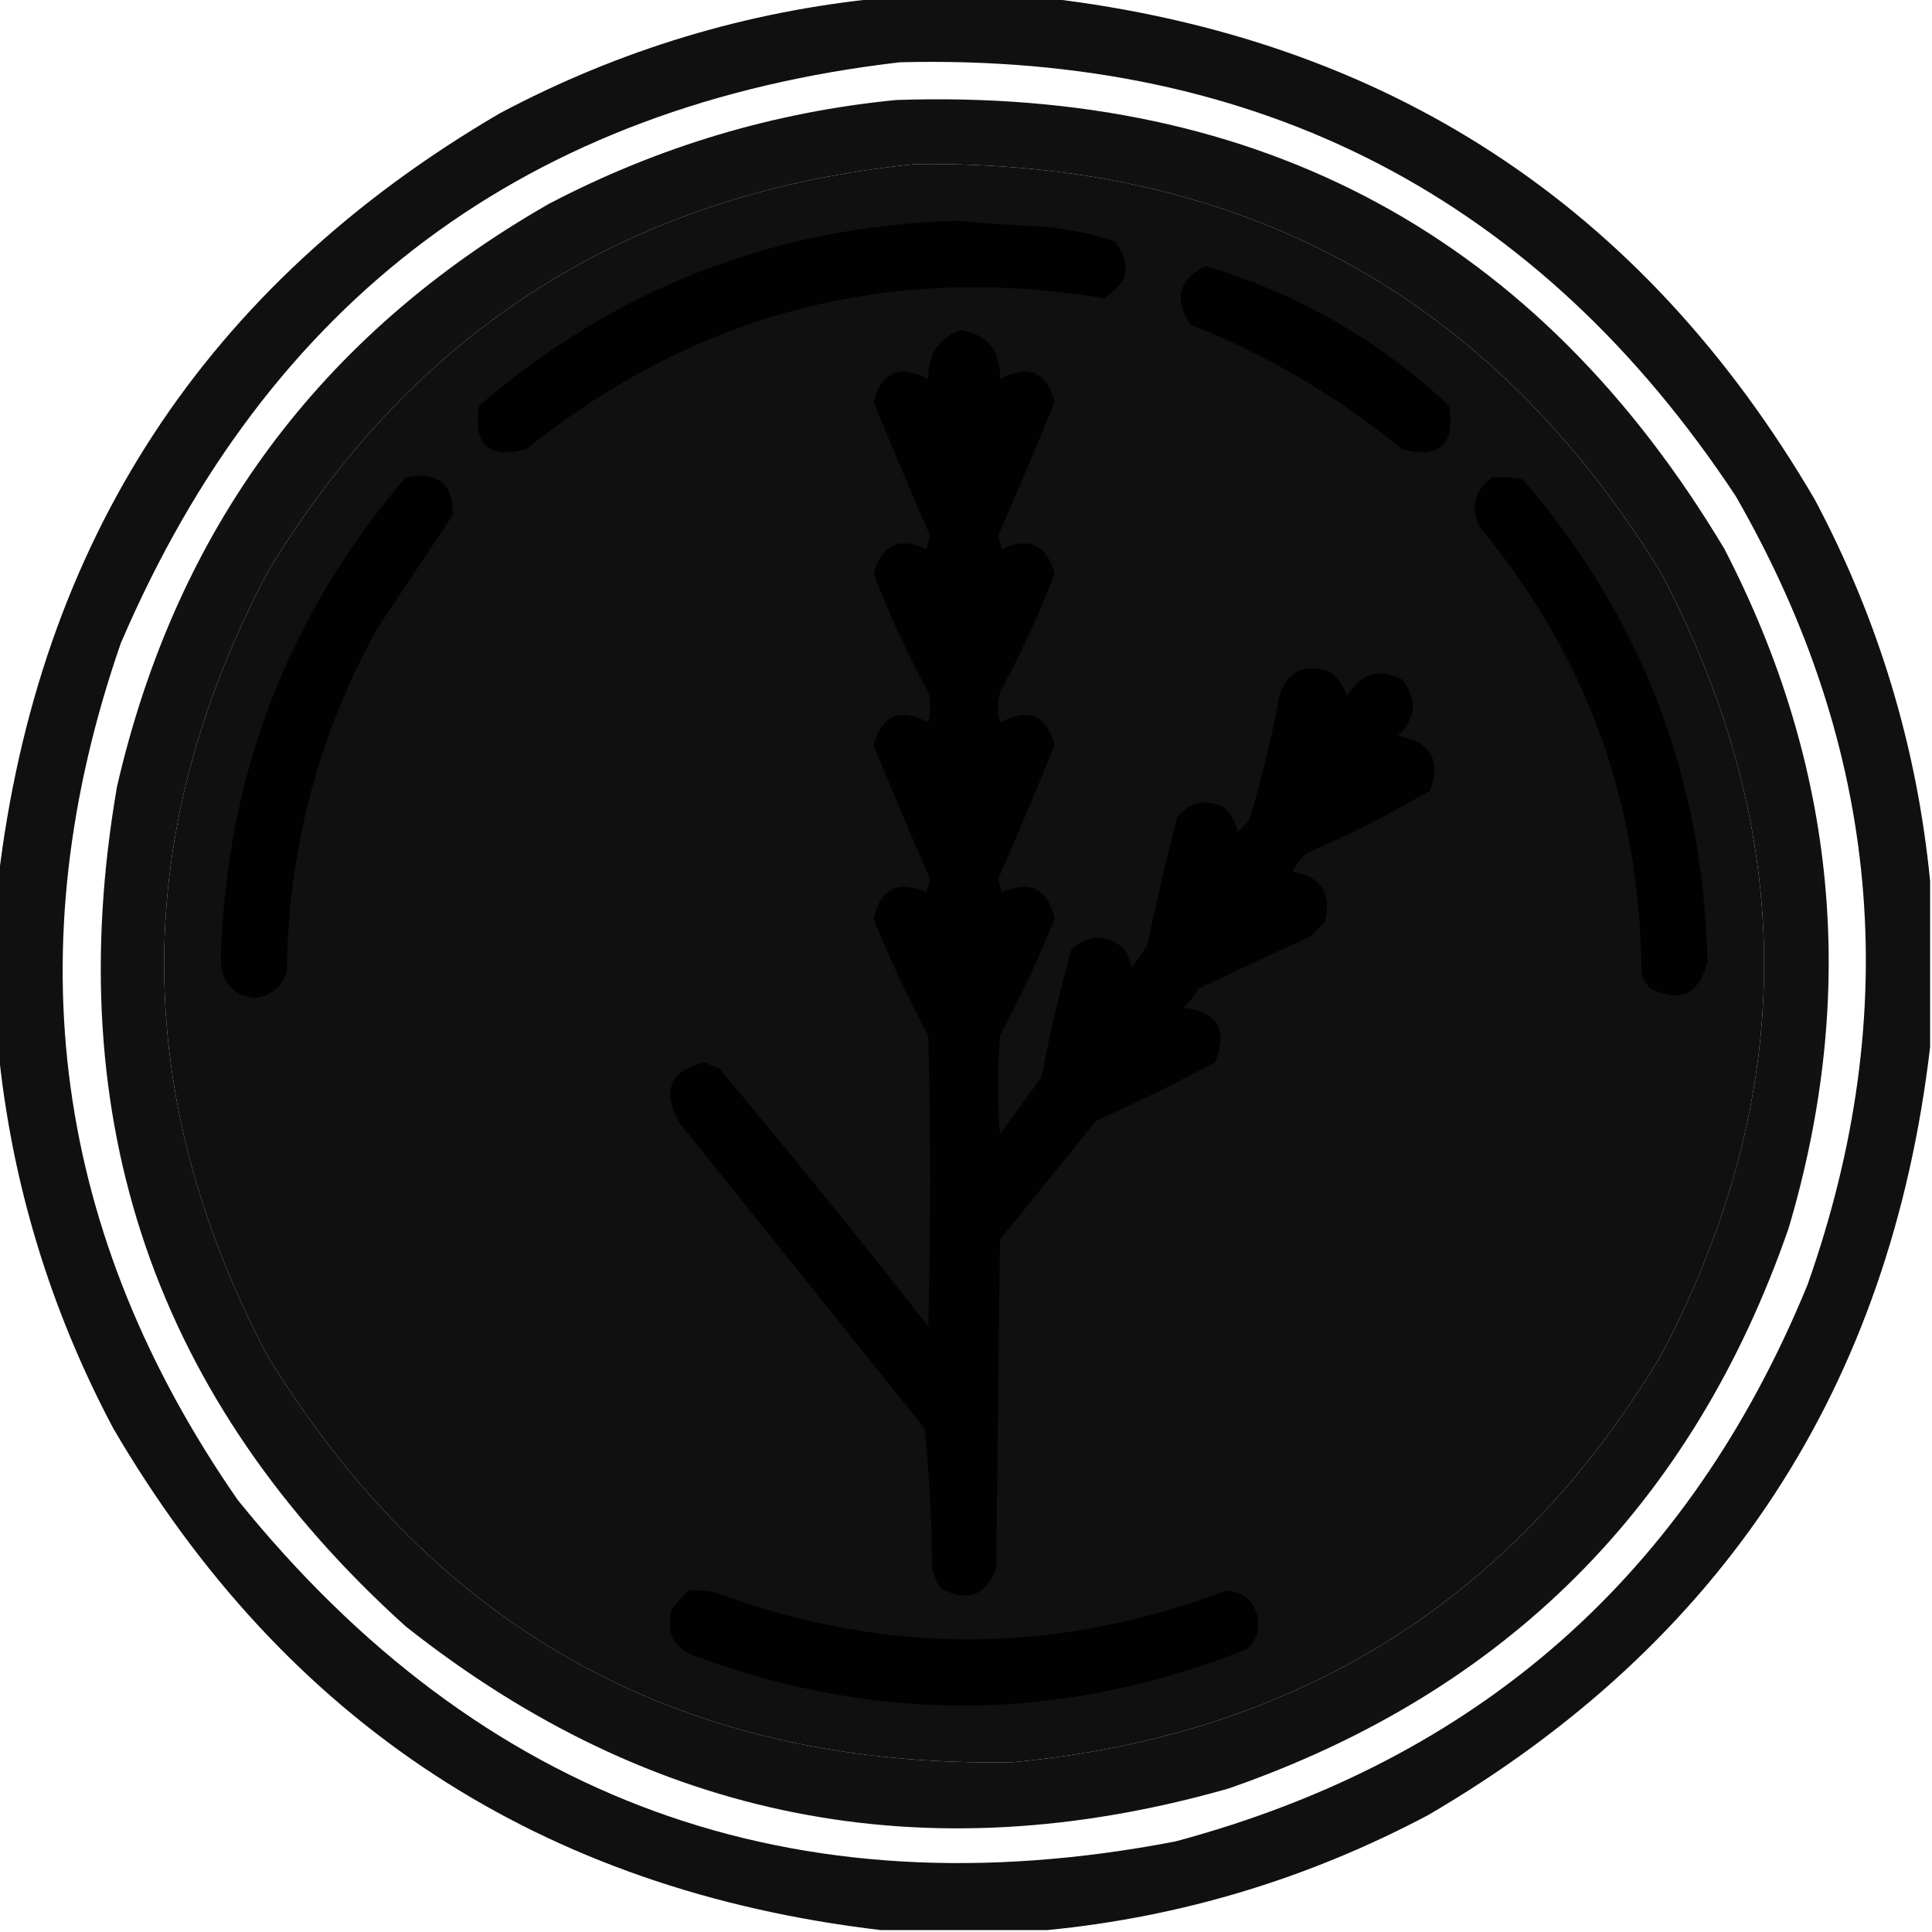 <?xml version="1.0" encoding="UTF-8"?>
<!DOCTYPE svg PUBLIC "-//W3C//DTD SVG 1.1//EN" "http://www.w3.org/Graphics/SVG/1.1/DTD/svg11.dtd">
<svg xmlns="http://www.w3.org/2000/svg" version="1.1" width="512px" height="512px" style="shape-rendering:geometricPrecision; text-rendering:geometricPrecision; image-rendering:optimizeQuality; fill-rule:evenodd; clip-rule:evenodd" xmlns:xlink="http://www.w3.org/1999/xlink">
<g><path style="opacity:0.934" fill="#000000" d="M 233.5,-0.5 C 248.167,-0.5 262.833,-0.5 277.5,-0.5C 367.555,10.094 435.388,54.428 481,132.5C 497.855,164.278 508.022,197.945 511.5,233.5C 511.5,248.167 511.5,262.833 511.5,277.5C 500.906,367.555 456.572,435.388 378.5,481C 346.722,497.855 313.055,508.022 277.5,511.5C 262.833,511.5 248.167,511.5 233.5,511.5C 143.445,500.906 75.612,456.572 30,378.5C 13.145,346.722 2.978,313.055 -0.5,277.5C -0.5,262.833 -0.5,248.167 -0.5,233.5C 10.094,143.445 54.428,75.612 132.5,30C 164.278,13.145 197.945,2.978 233.5,-0.5 Z M 238.5,16.5 C 333.927,14.124 407.76,52.457 460,131.5C 498.372,198.224 504.706,267.891 479,340.5C 447.513,417.32 391.68,466.487 311.5,488C 210.277,507.488 127.443,477.322 63,397.5C 14.253,327.203 3.92,251.536 32,170.5C 71.048,79.293 139.881,27.959 238.5,16.5 Z M 242.5,43.5 C 329.125,42.38 394.958,78.38 440,151.5C 476.667,220.833 476.667,290.167 440,359.5C 401.185,424.021 344.019,459.854 268.5,467C 181.847,468.604 116.014,432.77 71,359.5C 34.333,290.167 34.333,220.833 71,151.5C 110.023,87.053 167.19,51.053 242.5,43.5 Z"/></g>
<g><path style="opacity:0.932" fill="#000000" d="M 237.5,26.5 C 334.481,23.226 407.648,62.892 457,145.5C 486.835,203.184 492.502,263.184 474,325.5C 448.5,399 399,448.5 325.5,474C 245.261,496.855 172.595,482.522 107.5,431C 41.22,371.168 15.72,297.001 31,208.5C 46.721,140.17 84.887,88.67 145.5,54C 174.502,38.829 205.169,29.662 237.5,26.5 Z M 242.5,43.5 C 167.19,51.053 110.023,87.053 71,151.5C 34.333,220.833 34.333,290.167 71,359.5C 116.014,432.77 181.847,468.604 268.5,467C 344.019,459.854 401.185,424.021 440,359.5C 476.667,290.167 476.667,220.833 440,151.5C 394.958,78.38 329.125,42.38 242.5,43.5 Z"/></g>
<g><path style="opacity:0.931" fill="#000000" d="M 253.5,58.5 C 260.809,59.184 268.142,59.684 275.5,60C 282.362,60.522 289.029,61.855 295.5,64C 300.096,70.087 299.096,75.087 292.5,79C 235.401,69.69 184.401,83.023 139.5,119C 129.408,121.696 125.241,117.862 127,107.5C 163.318,76.265 205.484,59.931 253.5,58.5 Z"/></g>
<g><path style="opacity:0.919" fill="#000000" d="M 319.5,70.5 C 343.978,77.817 365.478,90.15 384,107.5C 385.759,117.862 381.592,121.696 371.5,119C 354.616,105.146 335.949,94.146 315.5,86C 311.024,79.268 312.358,74.102 319.5,70.5 Z"/></g>
<g><path style="opacity:0.939" fill="#000000" d="M 254.5,87.5 C 261.748,88.608 265.248,92.942 265,100.5C 272.506,96.432 277.34,98.432 279.5,106.5C 274.633,118.4 269.633,130.233 264.5,142C 264.833,143.167 265.167,144.333 265.5,145.5C 272.705,142.18 277.372,144.347 279.5,152C 275.358,162.787 270.524,173.287 265,183.5C 264.333,186.167 264.333,188.833 265,191.5C 272.455,187.432 277.288,189.432 279.5,197.5C 274.633,209.4 269.633,221.233 264.5,233C 264.833,234.167 265.167,235.333 265.5,236.5C 273.03,233.121 277.697,235.454 279.5,243.5C 275.224,254.053 270.391,264.387 265,274.5C 264.333,283.167 264.333,291.833 265,300.5C 268.667,295.5 272.333,290.5 276,285.5C 278.16,274.028 280.827,262.695 284,251.5C 288.667,247.5 293.333,247.5 298,251.5C 298.862,253.087 299.529,254.754 300,256.5C 301.333,254.5 302.667,252.5 304,250.5C 306.415,239.087 309.082,227.753 312,216.5C 315.509,212.387 319.676,211.554 324.5,214C 326.317,215.8 327.484,217.966 328,220.5C 329,219.5 330,218.5 331,217.5C 334.299,206.675 336.966,195.675 339,184.5C 341.157,177.886 345.657,175.719 352.5,178C 354.617,179.731 356.117,181.898 357,184.5C 360.392,178.533 365.226,177.033 371.5,180C 375.699,185.281 375.366,190.281 370.5,195C 379.117,196.555 381.951,201.388 379,209.5C 368.556,215.639 357.723,221.139 346.5,226C 344.787,227.378 343.453,229.045 342.5,231C 350.245,232.313 353.079,236.813 351,244.5C 349.833,245.667 348.667,246.833 347.5,248C 337.5,252.667 327.5,257.333 317.5,262C 316.547,263.955 315.213,265.622 313.5,267C 322.633,268.096 325.466,272.929 322,281.5C 311.731,287.051 301.231,292.218 290.5,297C 282,307.5 273.5,318 265,328.5C 264.667,357.5 264.333,386.5 264,415.5C 261.274,422.854 256.44,424.687 249.5,421C 248.283,419.352 247.45,417.519 247,415.5C 246.961,403.071 246.294,390.738 245,378.5C 223.333,351.5 201.667,324.5 180,297.5C 175.279,288.949 177.612,283.615 187,281.5C 188.067,282.191 189.234,282.691 190.5,283C 209.379,305.544 227.879,328.377 246,351.5C 246.667,325.833 246.667,300.167 246,274.5C 240.609,264.387 235.776,254.053 231.5,243.5C 233.303,235.454 237.97,233.121 245.5,236.5C 245.833,235.333 246.167,234.167 246.5,233C 241.367,221.233 236.367,209.4 231.5,197.5C 233.712,189.432 238.545,187.432 246,191.5C 246.667,188.833 246.667,186.167 246,183.5C 240.476,173.287 235.642,162.787 231.5,152C 233.628,144.347 238.295,142.18 245.5,145.5C 245.833,144.333 246.167,143.167 246.5,142C 241.367,130.233 236.367,118.4 231.5,106.5C 233.66,98.432 238.494,96.432 246,100.5C 245.904,93.975 248.737,89.642 254.5,87.5 Z"/></g>
<g><path style="opacity:0.928" fill="#000000" d="M 107.5,126.5 C 115.991,124.797 120.157,128.13 120,136.5C 113.364,146.479 106.697,156.479 100,166.5C 84.343,194.795 76.343,225.128 76,257.5C 74.712,261.578 71.878,263.912 67.5,264.5C 61.942,263.775 58.942,260.608 58.5,255C 59.703,206.143 76.036,163.31 107.5,126.5 Z"/></g>
<g><path style="opacity:0.928" fill="#000000" d="M 395.5,126.5 C 398.187,126.336 400.854,126.503 403.5,127C 435.106,163.589 451.439,206.256 452.5,255C 450.312,263.503 445.312,265.836 437.5,262C 436.107,260.829 435.273,259.329 435,257.5C 434.679,212.895 420.346,173.562 392,139.5C 389.676,134.167 390.843,129.833 395.5,126.5 Z"/></g>
<g><path style="opacity:0.931" fill="#000000" d="M 182.5,421.5 C 184.857,421.337 187.19,421.503 189.5,422C 234.711,438.759 279.878,438.593 325,421.5C 330.167,422 333,424.833 333.5,430C 333.592,432.814 332.592,435.147 330.5,437C 282.077,456.32 233.41,456.987 184.5,439C 178.513,436.86 176.346,432.693 178,426.5C 179.366,424.638 180.866,422.972 182.5,421.5 Z"/></g>
</svg>
